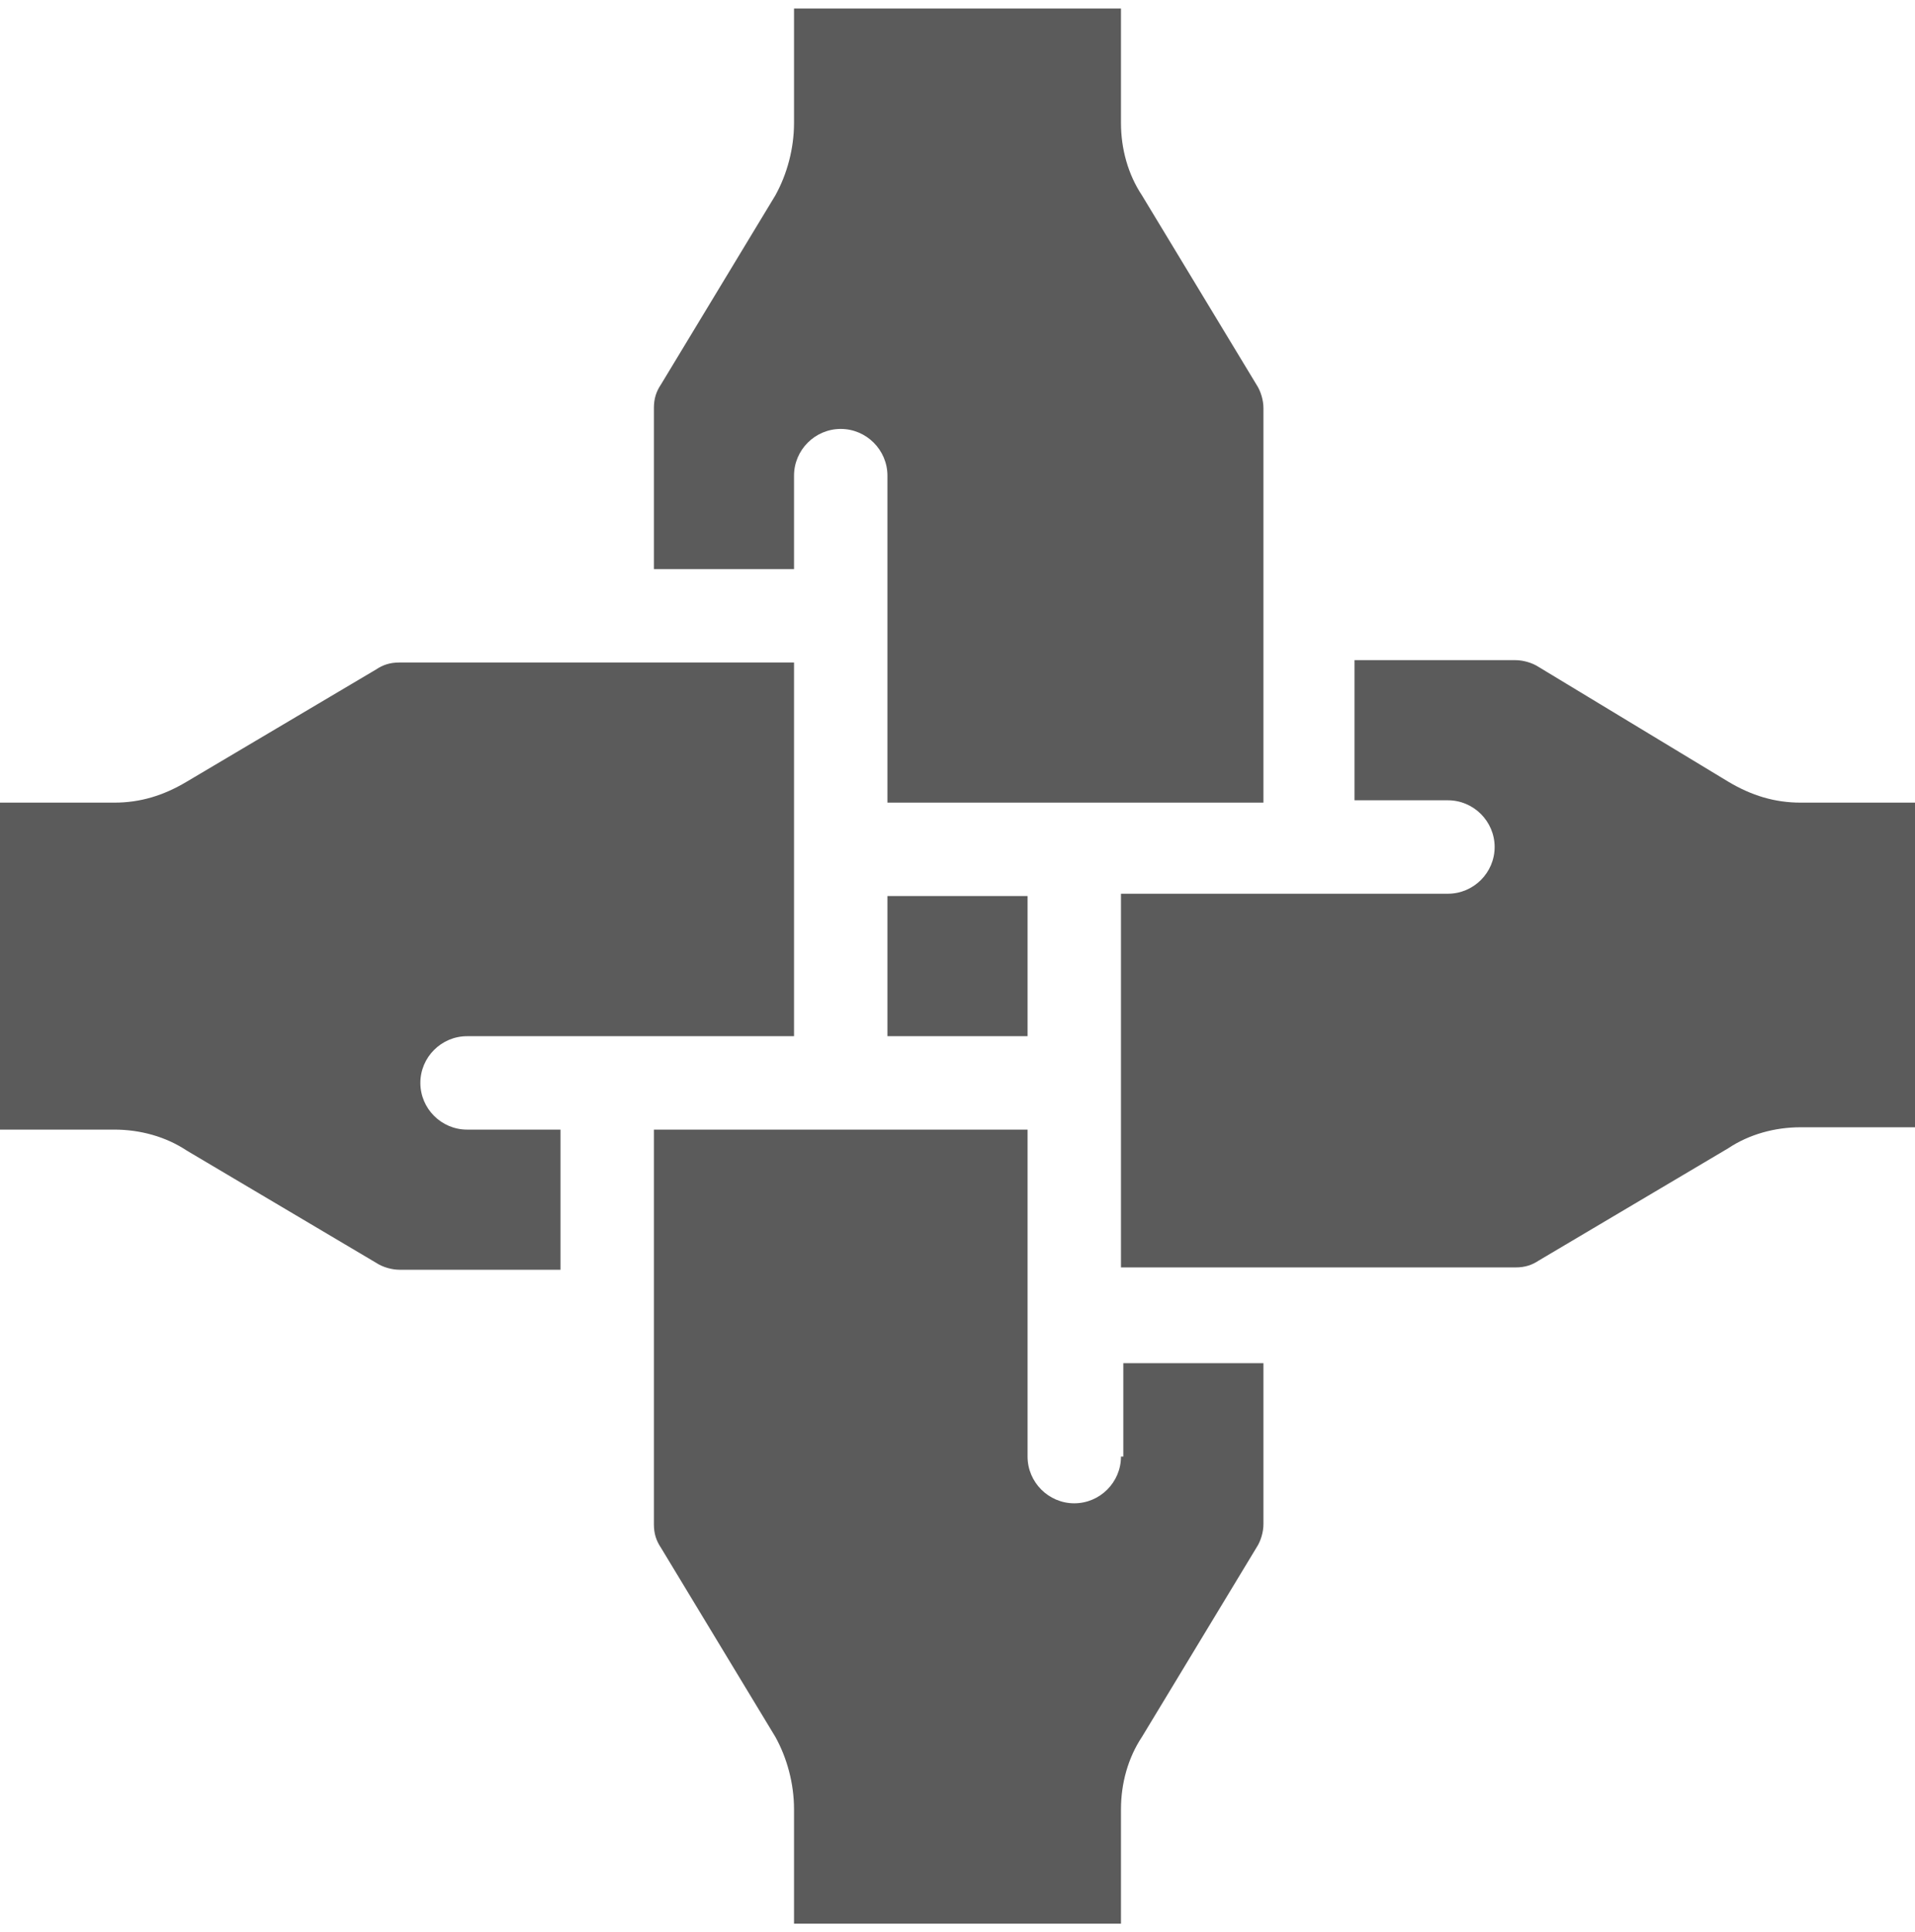 <svg width="112" height="113" viewBox="0 0 112 113" fill="none" xmlns="http://www.w3.org/2000/svg">
<path id="Vector" d="M46.439 33.281H38.244V23.856C38.244 23.31 38.38 22.9 38.654 22.49L45.346 11.427C46.029 10.198 46.439 8.695 46.439 7.193V0.5H65.561V7.193C65.561 8.695 65.971 10.198 66.79 11.427L73.483 22.49C73.756 22.9 73.893 23.446 73.893 23.856V46.939H51.902V27.817C51.902 26.315 50.673 25.085 49.171 25.085C47.668 25.085 46.439 26.315 46.439 27.817V33.281ZM24.585 63.329C24.585 61.827 25.815 60.598 27.317 60.598H46.439V38.744H23.356C22.81 38.744 22.4 38.88 21.99 39.154L10.927 45.71C9.561 46.529 8.195 46.939 6.693 46.939H0V66.061H6.693C8.195 66.061 9.698 66.471 10.927 67.29L21.99 73.846C22.4 74.12 22.946 74.256 23.356 74.256H32.781V66.061H27.317C25.815 66.061 24.585 64.832 24.585 63.329ZM65.561 85.183C65.561 86.685 64.332 87.915 62.829 87.915C61.327 87.915 60.098 86.685 60.098 85.183V66.061H38.244V89.144C38.244 89.69 38.38 90.1 38.654 90.51L45.346 101.573C46.029 102.802 46.439 104.305 46.439 105.807V112.5H65.561V105.807C65.561 104.305 65.971 102.802 66.79 101.573L73.483 90.51C73.756 90.1 73.893 89.554 73.893 89.144V79.719H65.698V85.183H65.561ZM51.902 60.598H60.098V52.402H51.902V60.598ZM105.307 46.939C103.805 46.939 102.439 46.529 101.073 45.71L90.01 39.017C89.6 38.744 89.054 38.607 88.644 38.607H79.219V46.802H84.683C86.185 46.802 87.415 48.032 87.415 49.534C87.415 51.037 86.185 52.266 84.683 52.266H65.561V74.12H88.644C89.19 74.12 89.6 73.983 90.01 73.71L101.073 67.154C102.302 66.334 103.805 65.924 105.307 65.924H112V46.939H105.307Z" fill="#5B5B5B"/>
</svg>
